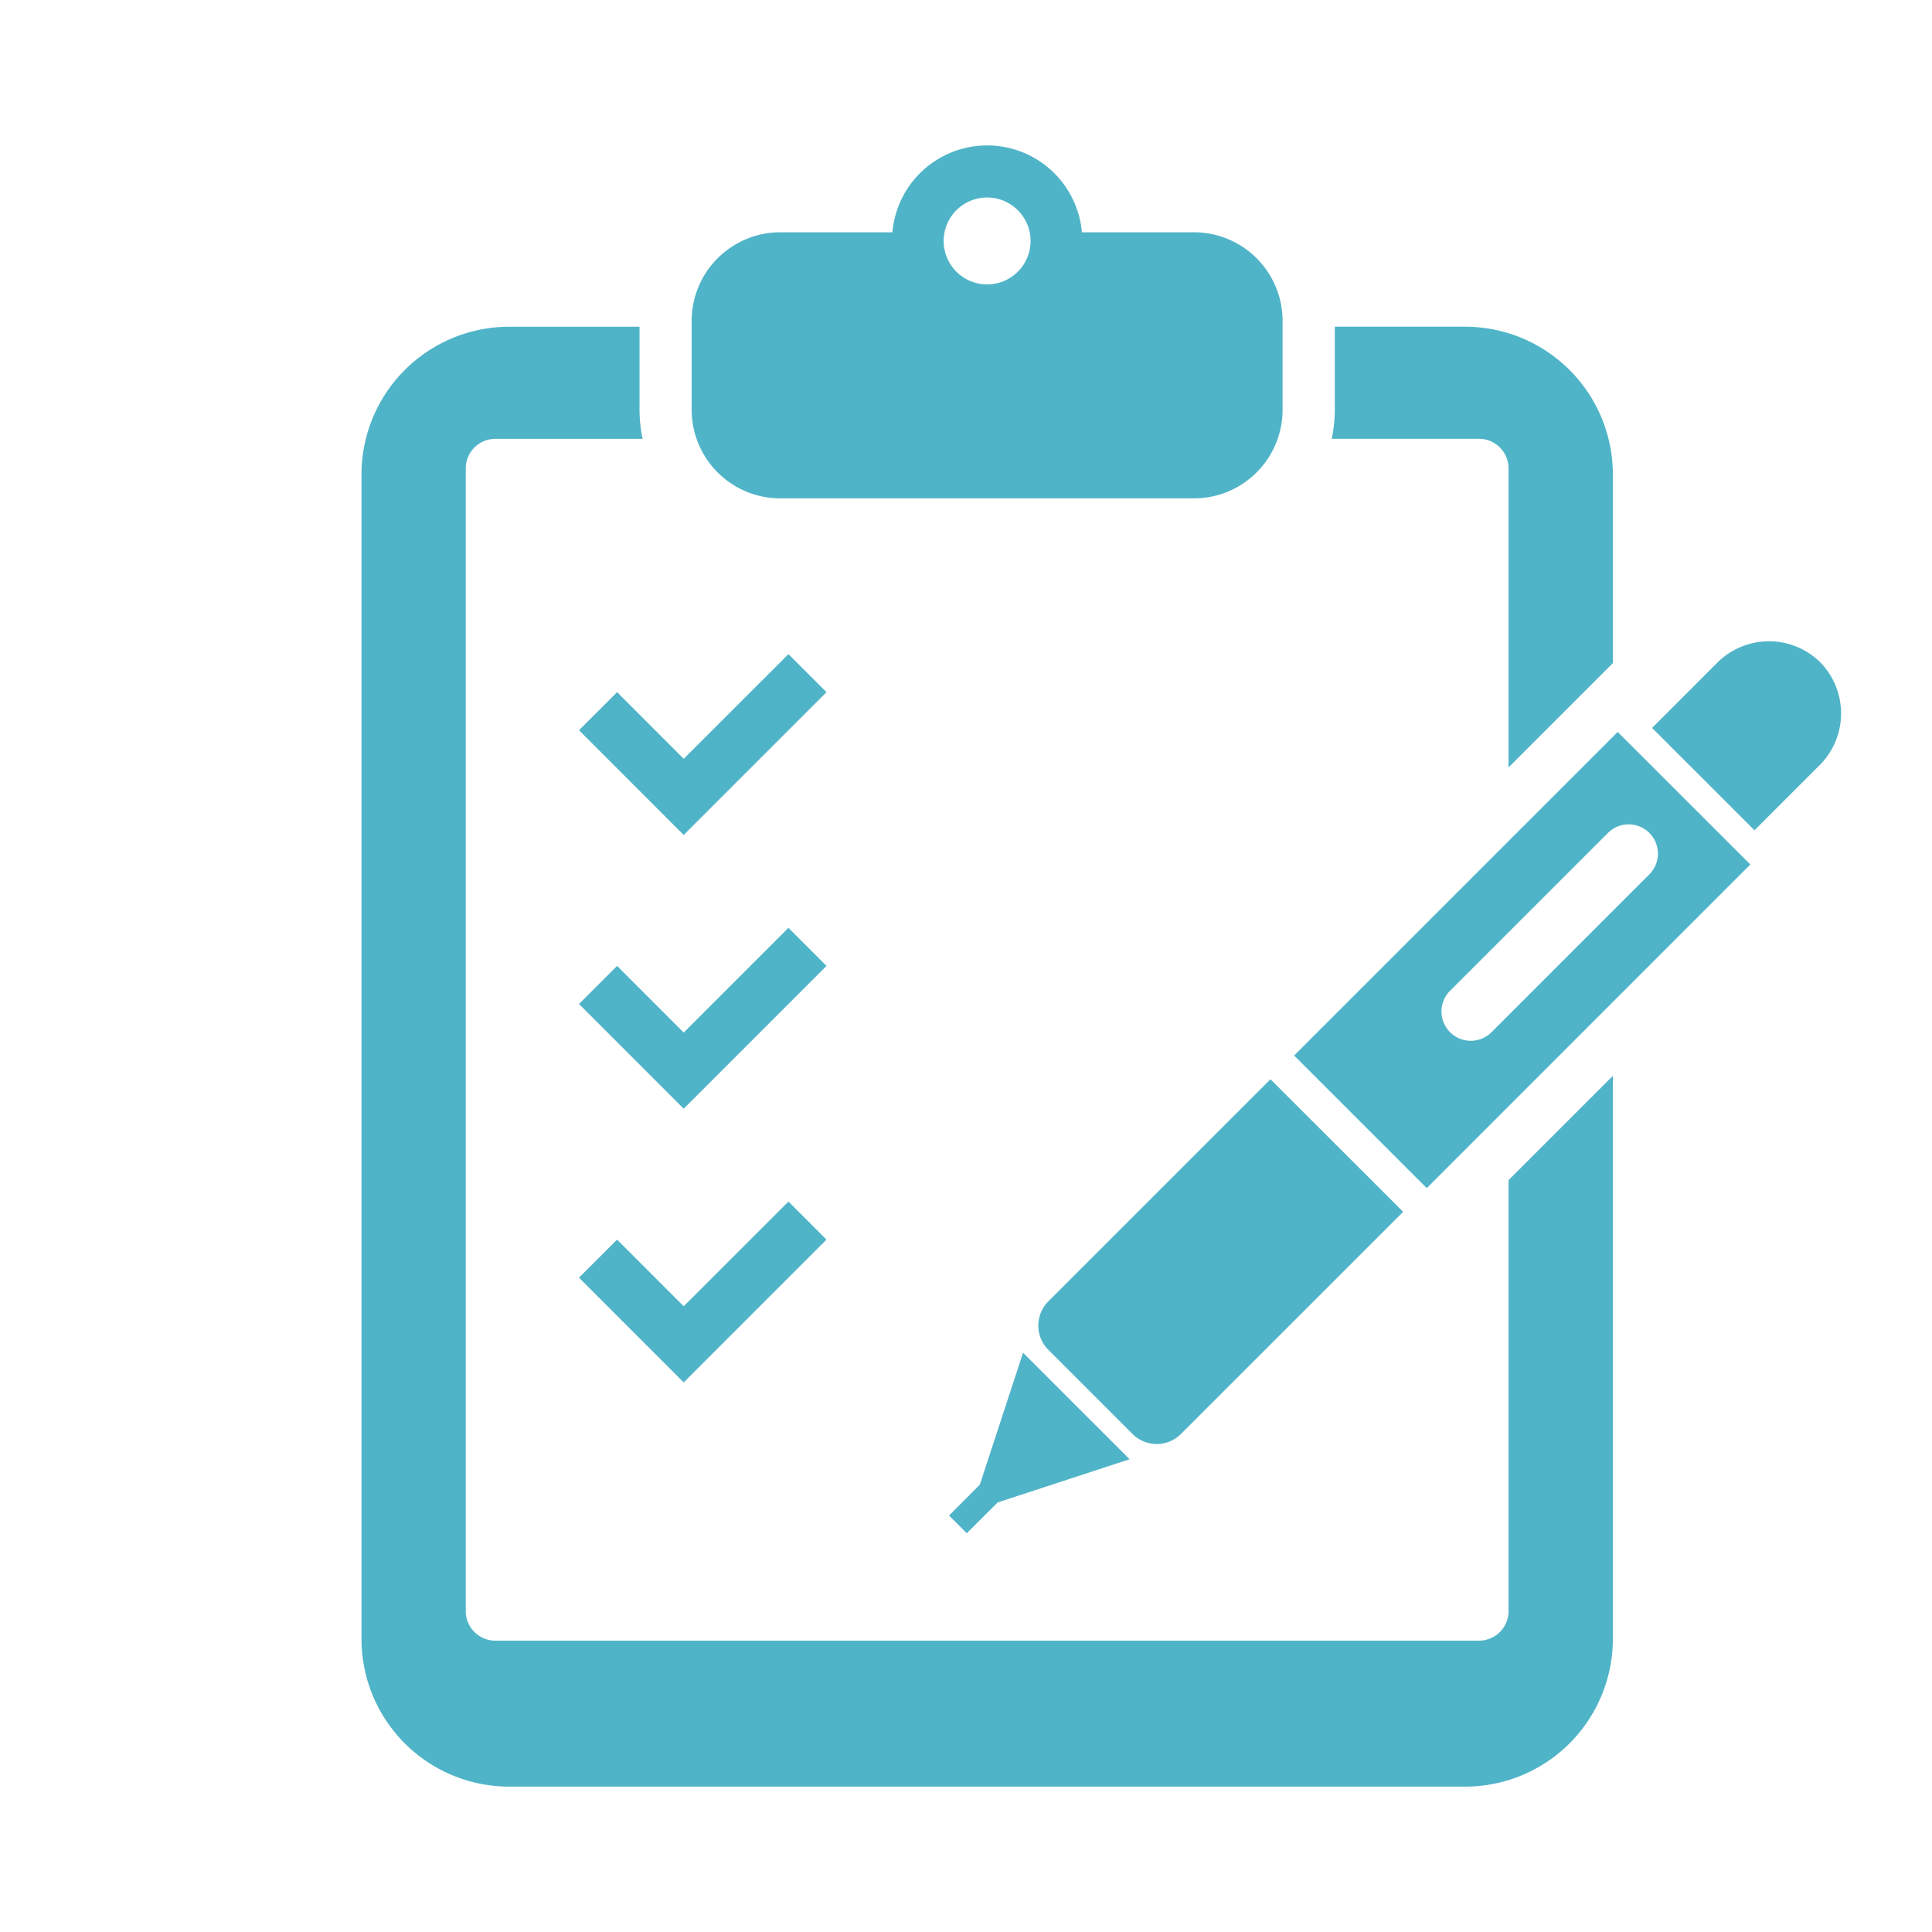 <svg xmlns="http://www.w3.org/2000/svg" xmlns:xlink="http://www.w3.org/1999/xlink" width="100" height="100" viewBox="0 0 100 100">
  <defs>
    <clipPath id="clip-path">
      <rect id="長方形_22850" data-name="長方形 22850" width="100" height="100" transform="translate(367.181 2621.008)" fill="#eee"/>
    </clipPath>
  </defs>
  <g id="マスクグループ_58" data-name="マスクグループ 58" transform="translate(-367.181 -2621.008)" clip-path="url(#clip-path)">
    <g id="アンケートシートの無料アイコン" transform="translate(380.963 2628.531)">
      <path id="パス_6722" data-name="パス 6722" d="M29.637,18.273H51.043a4.588,4.588,0,0,0,4.588-4.59v-4.6A4.588,4.588,0,0,0,51.043,4.5h-5.8a4.922,4.922,0,0,0-9.807,0h-5.8a4.59,4.59,0,0,0-4.591,4.59v4.6A4.59,4.59,0,0,0,29.637,18.273ZM40.34,2.7a2.249,2.249,0,1,1-2.251,2.248A2.248,2.248,0,0,1,40.34,2.7Z" transform="translate(-3.027)" fill="#50b4c8"/>
      <path id="パス_6723" data-name="パス 6723" d="M93.768,31.445a.293.293,0,0,1,.032.039.327.327,0,0,1,.032.025Z" transform="translate(-13.368 -4.731)" fill="#50b4c8"/>
      <path id="パス_6724" data-name="パス 6724" d="M92.264,31.3a3.786,3.786,0,0,0-5.329.025L83.562,34.7l5.3,5.3,3.373-3.373A3.789,3.789,0,0,0,92.264,31.3Z" transform="translate(-11.832 -4.546)" fill="#50b4c8"/>
      <path id="パス_6725" data-name="パス 6725" d="M53.552,75.257l11.5-11.495L58.182,56.9l-11.5,11.5a1.772,1.772,0,0,0,0,2.5l4.364,4.363A1.768,1.768,0,0,0,53.552,75.257Z" transform="translate(-6.206 -8.561)" fill="#50b4c8"/>
      <path id="パス_6726" data-name="パス 6726" d="M42.32,80.393l-1.592,1.595.917.919,1.595-1.593,6.834-2.238-5.516-5.515Z" transform="translate(-5.387 -11.069)" fill="#50b4c8"/>
      <path id="パス_6727" data-name="パス 6727" d="M73.194,18.385V33.862l5.4-5.4V18.7a7.651,7.651,0,0,0-7.651-7.65H64.2v4.294a7.3,7.3,0,0,1-.158,1.509h7.624A1.531,1.531,0,0,1,73.194,18.385Z" transform="translate(-8.894 -1.663)" fill="#50b4c8"/>
      <path id="パス_6728" data-name="パス 6728" d="M64.3,77.53a1.53,1.53,0,0,1-1.531,1.53H11.854a1.53,1.53,0,0,1-1.528-1.53V18.385a1.53,1.53,0,0,1,1.528-1.53h7.627a7.3,7.3,0,0,1-.161-1.509V11.052H12.576A7.648,7.648,0,0,0,4.928,18.7V78.967a7.648,7.648,0,0,0,7.648,7.649h49.47A7.651,7.651,0,0,0,69.7,78.967V49.824l-5.4,5.4V77.53Z" transform="translate(0 -1.663)" fill="#50b4c8"/>
      <path id="パス_6729" data-name="パス 6729" d="M61.752,52.488l6.865,6.864L85.366,42.6,78.5,35.74ZM80.137,40.967a1.516,1.516,0,0,1,0,2.145l-8.149,8.15a1.517,1.517,0,1,1-2.145-2.145l8.152-8.15A1.515,1.515,0,0,1,80.137,40.967Z" transform="translate(-8.55 -5.378)" fill="#50b4c8"/>
      <path id="パス_6730" data-name="パス 6730" d="M18.181,34.937,23.6,40.359l1.971-1.971,5.421-5.421L29.021,31,23.6,36.416l-3.447-3.45Z" transform="translate(-1.994 -4.664)" fill="#50b4c8"/>
      <path id="パス_6731" data-name="パス 6731" d="M29.021,47.674,23.6,53.094l-3.447-3.45-1.972,1.971L23.6,57.037l1.971-1.971,5.421-5.421Z" transform="translate(-1.994 -7.173)" fill="#50b4c8"/>
      <path id="パス_6732" data-name="パス 6732" d="M20.152,66.322l-1.972,1.971L23.6,73.714l1.971-1.971,5.421-5.421-1.971-1.97L23.6,69.772Z" transform="translate(-1.994 -9.683)" fill="#50b4c8"/>
    </g>
  </g>
</svg>

